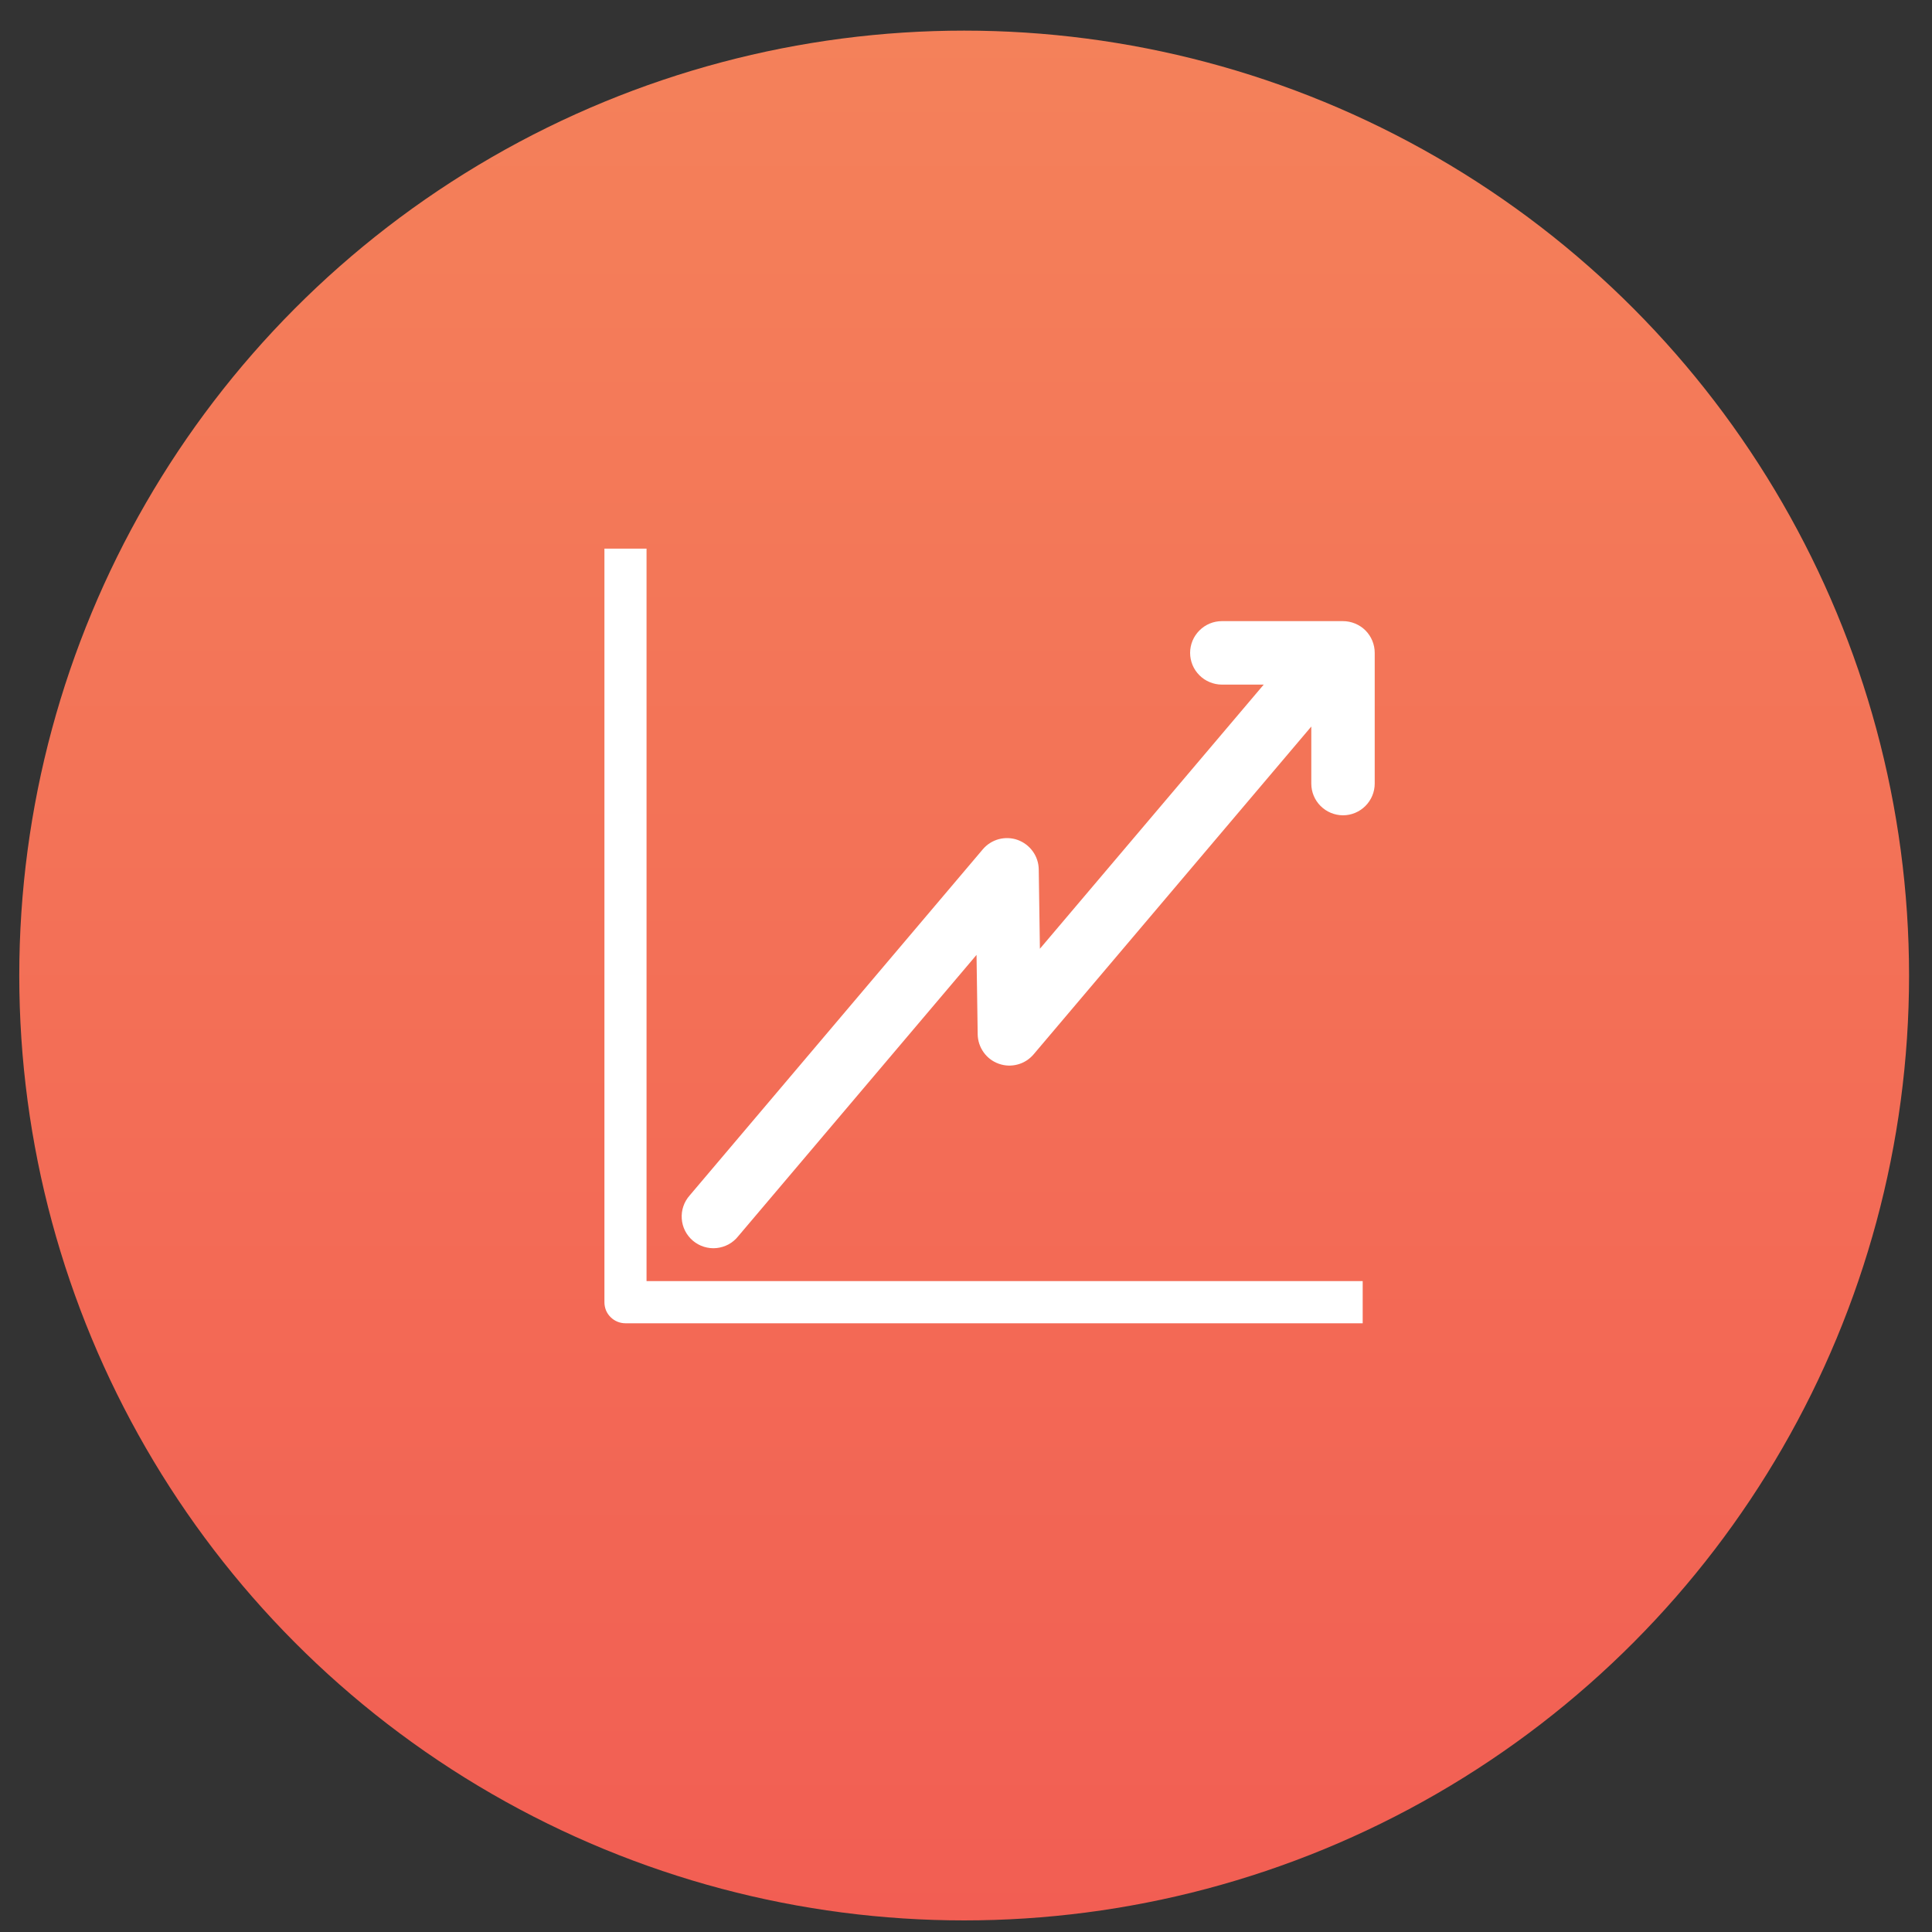 <svg width="40" height="40" viewBox="0 0 40 40" fill="none" xmlns="http://www.w3.org/2000/svg">
<rect x="0" y="0" width="40" height="40" fill="#333333" stroke="none"/>
<circle cx="19.962" cy="20.197" r="19.563" fill="url(#paint0_linear_673_5)"/>
<g clip-path="url(#clip0_673_5)">
<path d="M12.514 11.359V26.96C12.514 27.018 12.525 27.075 12.546 27.128C12.568 27.181 12.6 27.229 12.641 27.269C12.681 27.31 12.73 27.342 12.783 27.364C12.836 27.386 12.893 27.397 12.95 27.397H28.213V26.524H13.386V11.359H12.514Z" fill="white"/>
<path d="M27.805 16.88C27.979 16.88 28.146 16.81 28.269 16.687C28.392 16.564 28.462 16.397 28.462 16.223V13.517C28.462 13.43 28.445 13.345 28.412 13.265C28.379 13.186 28.331 13.113 28.27 13.052C28.209 12.991 28.136 12.943 28.056 12.91C27.977 12.877 27.891 12.86 27.805 12.86H25.297C25.211 12.86 25.125 12.877 25.046 12.91C24.966 12.943 24.894 12.992 24.833 13.053C24.772 13.114 24.723 13.186 24.69 13.266C24.657 13.345 24.64 13.431 24.64 13.517C24.64 13.603 24.657 13.688 24.69 13.768C24.723 13.848 24.772 13.92 24.833 13.981C24.894 14.042 24.966 14.091 25.046 14.123C25.125 14.156 25.211 14.174 25.297 14.174H26.164L21.53 19.643L21.506 17.999C21.504 17.865 21.461 17.735 21.383 17.627C21.305 17.518 21.196 17.436 21.07 17.39C20.945 17.345 20.808 17.34 20.679 17.374C20.55 17.409 20.434 17.482 20.348 17.584L14.281 24.748C14.222 24.814 14.177 24.89 14.149 24.973C14.12 25.056 14.109 25.144 14.115 25.232C14.121 25.319 14.144 25.405 14.184 25.483C14.224 25.561 14.279 25.631 14.346 25.688C14.413 25.744 14.49 25.787 14.574 25.813C14.658 25.839 14.746 25.849 14.834 25.84C14.921 25.831 15.006 25.805 15.083 25.764C15.16 25.722 15.228 25.665 15.283 25.596L20.218 19.77L20.242 21.414C20.244 21.548 20.287 21.678 20.365 21.787C20.442 21.896 20.551 21.978 20.677 22.023C20.803 22.069 20.94 22.074 21.069 22.039C21.198 22.005 21.313 21.931 21.4 21.829L27.149 15.042V16.224C27.149 16.398 27.218 16.564 27.341 16.687C27.464 16.81 27.631 16.879 27.805 16.88Z" fill="white"/>
</g>
<defs>
<linearGradient id="paint0_linear_673_5" x1="19.962" y1="0.634" x2="19.962" y2="39.76" gradientUnits="userSpaceOnUse">
<stop stop-color="#F4815A"/>
<stop offset="1" stop-color="#F25E53"/>
</linearGradient>
<clipPath id="clip0_673_5">
<rect width="15.953" height="16.038" fill="white" transform="translate(12.51 11.358)"/>
</clipPath>
</defs>
</svg>
